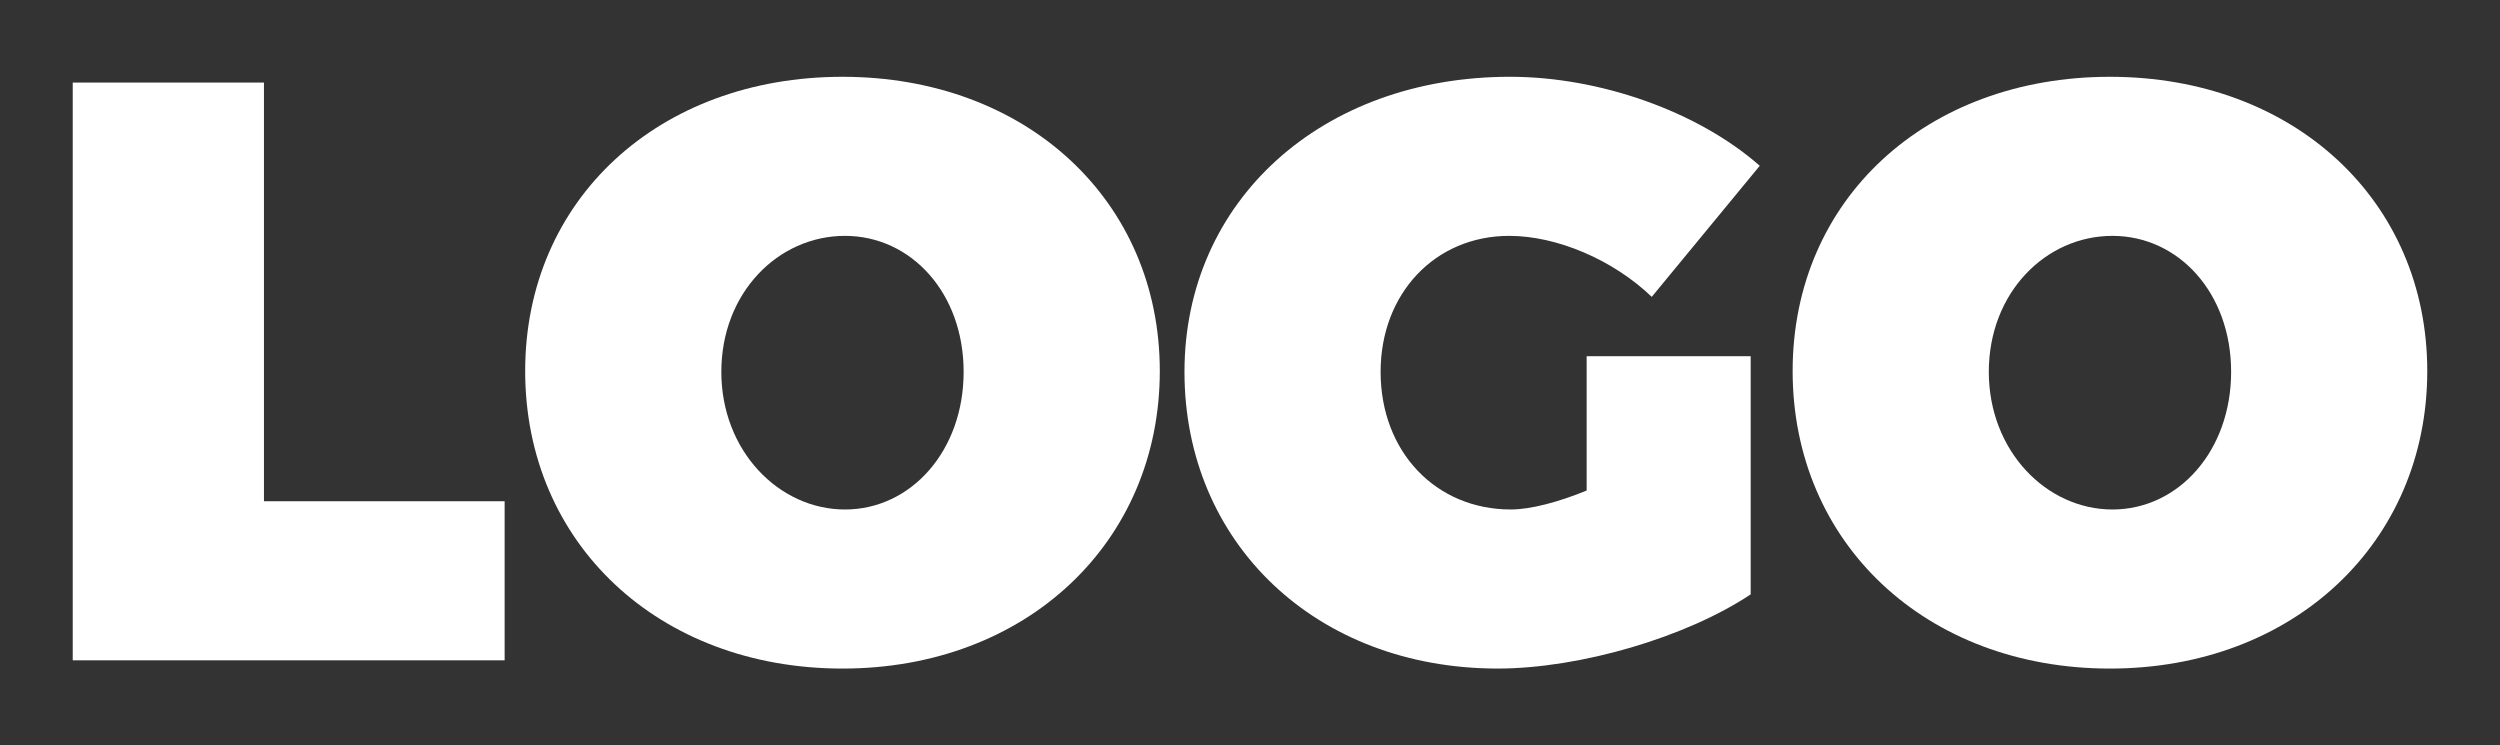 <?xml version="1.0" encoding="utf-8"?>
<!-- Generator: Adobe Illustrator 16.0.0, SVG Export Plug-In . SVG Version: 6.00 Build 0)  -->
<!DOCTYPE svg PUBLIC "-//W3C//DTD SVG 1.1//EN" "http://www.w3.org/Graphics/SVG/1.1/DTD/svg11.dtd">
<svg version="1.1" id="Capa_1" xmlns="http://www.w3.org/2000/svg" xmlns:xlink="http://www.w3.org/1999/xlink" x="0px" y="0px"
	 width="168.824px" height="50.333px" viewBox="0 0 168.824 50.333" enable-background="new 0 0 168.824 50.333"
	 xml:space="preserve">
<rect x="0" y="0" width="168.824" height="50.333" fill="#333333" stroke="none"/>
<g>
	<polygon fill="#FFFFFF" points="17.825,5.576 4.912,5.576 4.912,44.591 34.077,44.591 34.077,33.849 17.825,33.849 	"/>
	<path fill="#FFFFFF" d="M56.893,5.186c-12.411,0-21.428,8.293-21.428,19.869c0,11.633,9.017,20.093,21.428,20.093
		c12.412,0,21.428-8.516,21.428-20.093C78.321,13.535,69.304,5.186,56.893,5.186z M57.06,34.406c-4.453,0-8.349-3.951-8.349-9.295
		c0-5.343,3.84-9.183,8.349-9.183c4.452,0,8.014,3.84,8.014,9.183C65.074,30.455,61.512,34.406,57.06,34.406z"/>
	<path fill="#FFFFFF" d="M101.915,15.928c3.229,0,7.013,1.613,9.628,4.118l7.292-8.85c-4.174-3.673-10.798-6.011-16.864-6.011
		c-12.746,0-21.984,8.404-21.984,19.925c0,11.577,8.905,20.037,21.149,20.037c5.566,0,12.745-2.115,17.087-5.01V24.054h-11.077
		v9.071c-1.893,0.779-3.785,1.28-5.12,1.28c-5.065,0-8.794-3.896-8.794-9.295C93.232,19.824,96.906,15.928,101.915,15.928z"/>
	<path fill="#FFFFFF" d="M142.485,5.186c-12.412,0-21.429,8.293-21.429,19.869c0,11.633,9.017,20.093,21.429,20.093
		s21.427-8.516,21.427-20.093C163.912,13.535,154.896,5.186,142.485,5.186z M142.652,34.406c-4.454,0-8.349-3.951-8.349-9.295
		c0-5.343,3.84-9.183,8.349-9.183c4.453,0,8.015,3.84,8.015,9.183C150.667,30.455,147.104,34.406,142.652,34.406z"/>
</g>
</svg>
